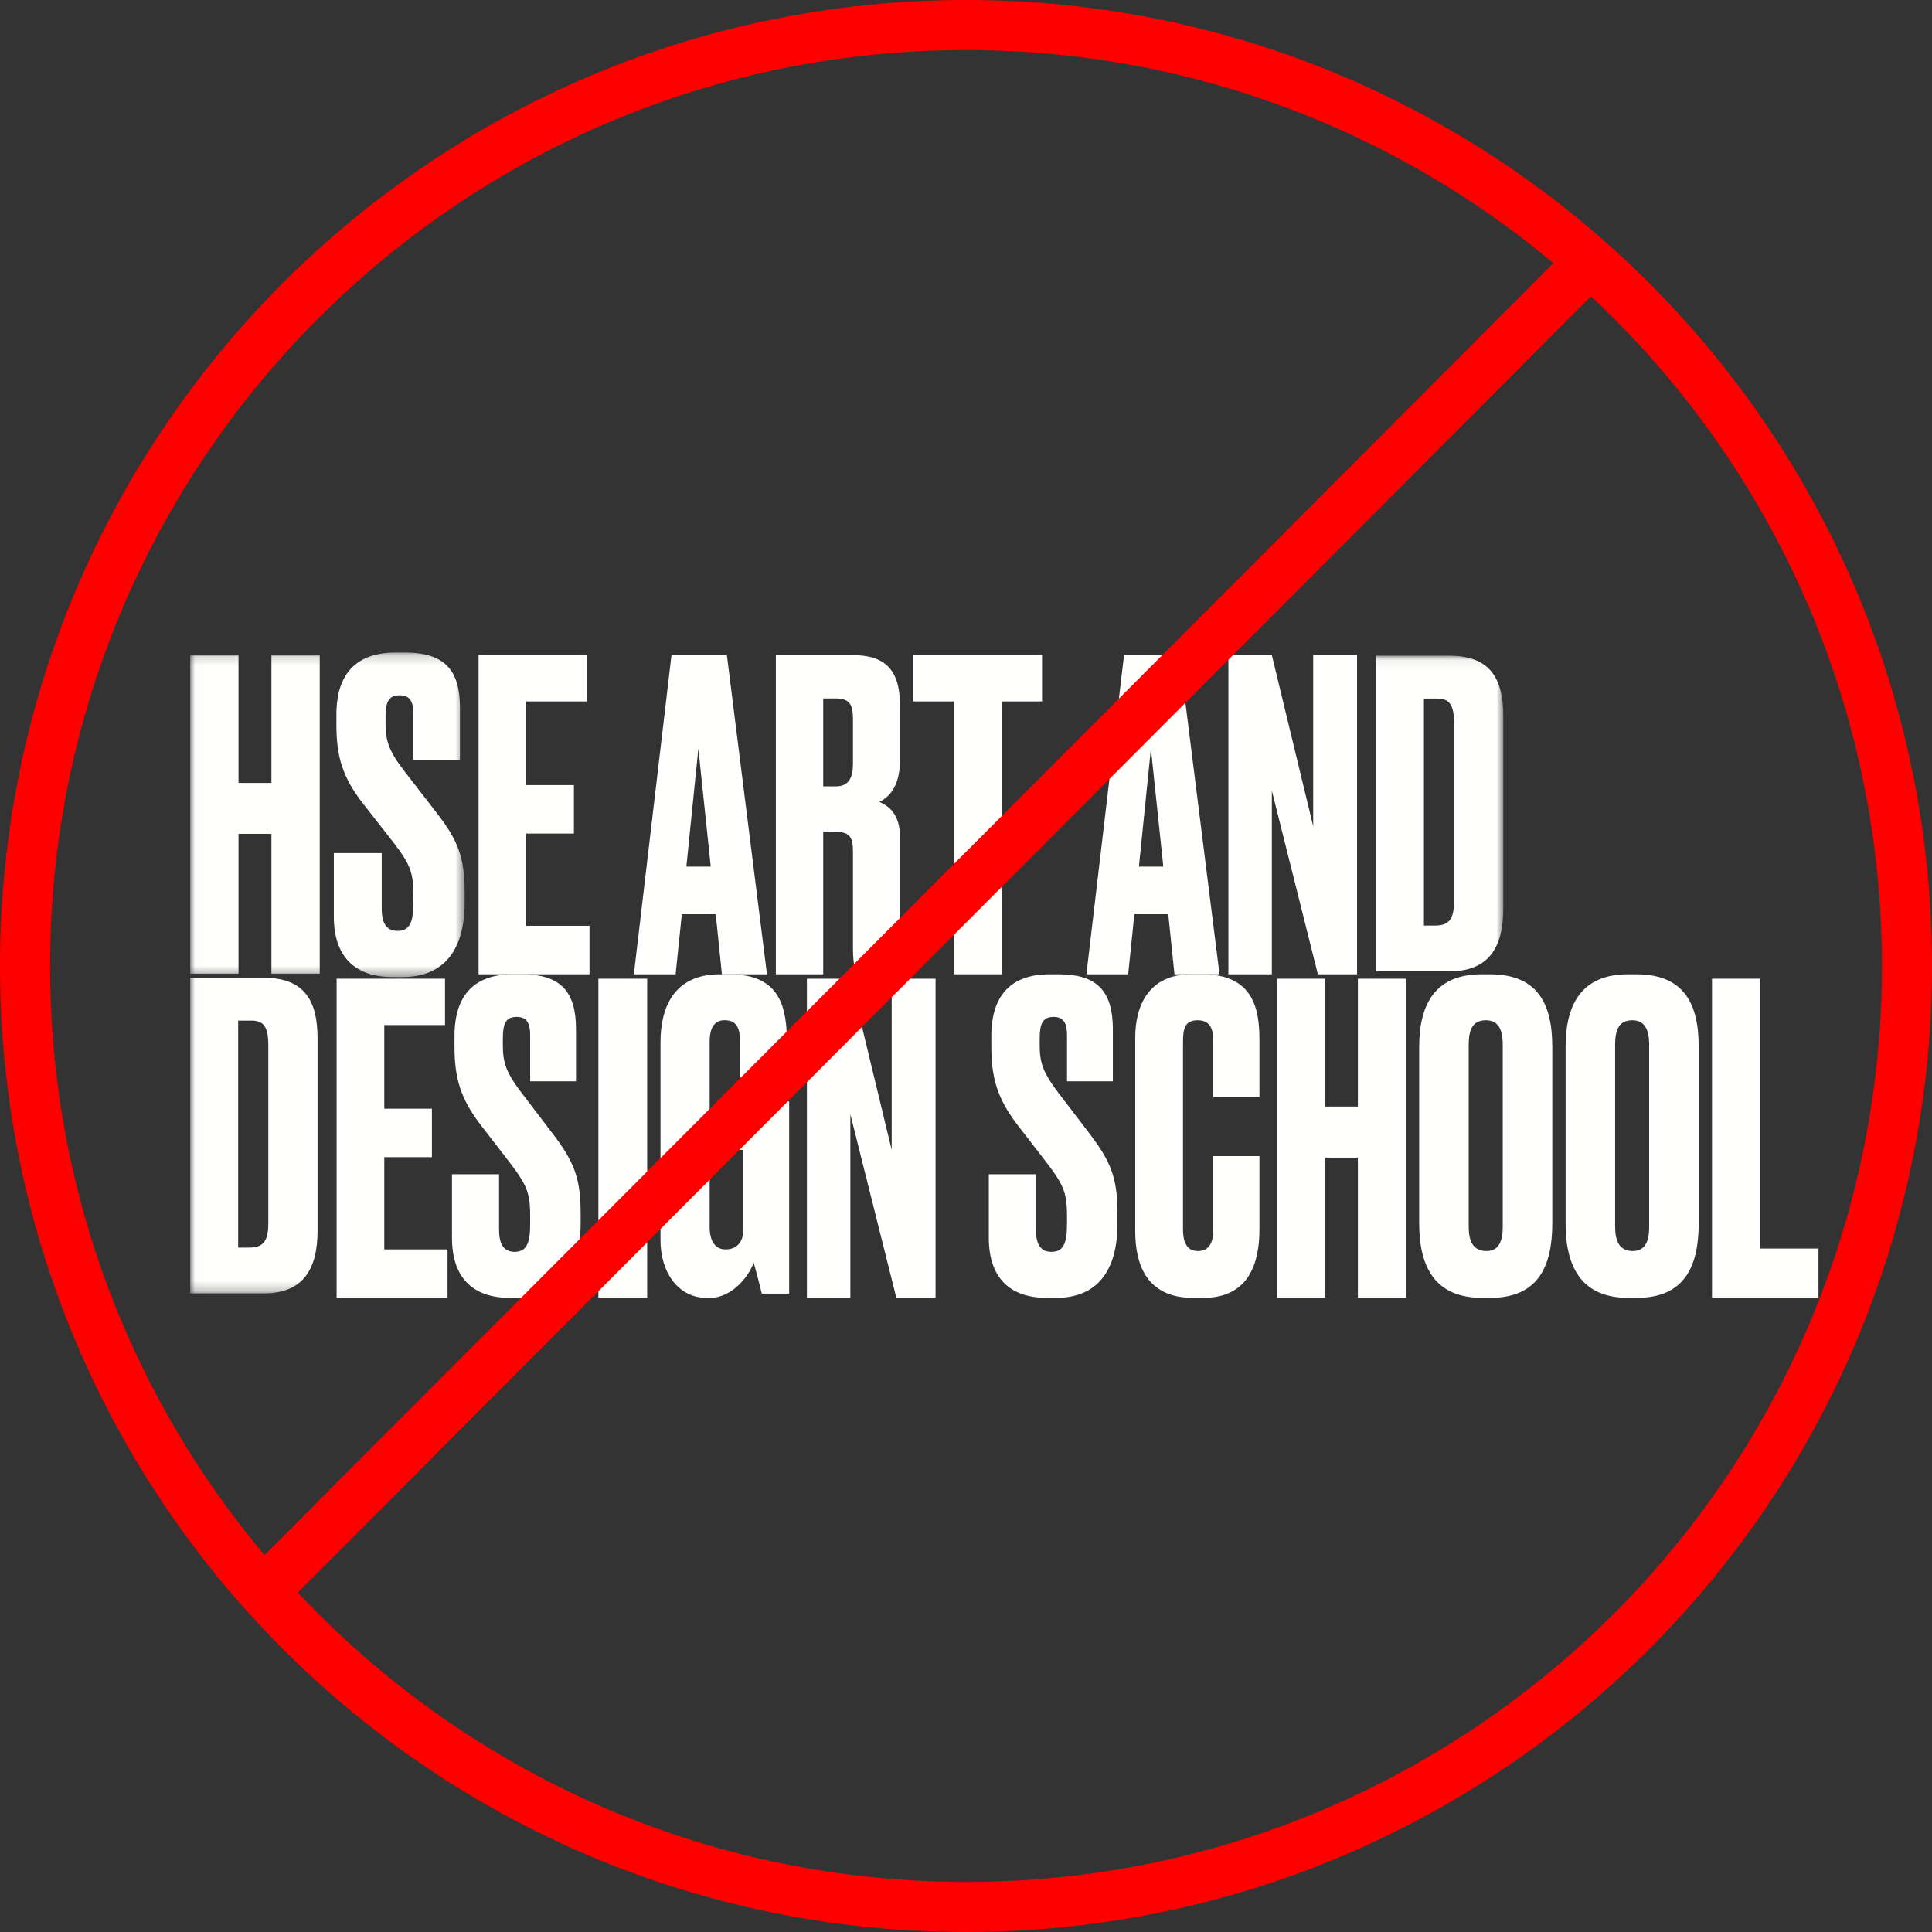 <?xml version="1.0" encoding="UTF-8"?>
<svg width="193px" height="193px" viewBox="0 0 193 193" version="1.1" xmlns="http://www.w3.org/2000/svg" xmlns:xlink="http://www.w3.org/1999/xlink">
    <rect x="0" y="0" width="193" height="193" fill="#333333" stroke="none"/>
    <!-- Generator: Sketch 58 (84663) - https://sketch.com -->
    <title>НетВышке</title>
    <desc>Created with Sketch.</desc>
    <defs>
        <polygon id="path-1" points="0.013 0.185 27.418 0.185 27.418 32.606 0.013 32.606"></polygon>
        <polygon id="path-3" points="0.013 0.061 131.175 0.061 131.175 63.763 0.013 63.763"></polygon>
    </defs>
    <g id="Page-1" stroke="none" stroke-width="1" fill="none" fill-rule="evenodd">
        <g id="right_Vers" transform="translate(-881, -324)">
            <g id="НетВышке" transform="translate(881, 324)">
                <g id="Знак">
                    <g id="hse_logo_final-copy" transform="translate(100.5, 97.5) rotate(-360) translate(-100.5, -97.5) translate(19, 65)">
                        <g id="Group-4">
                            <mask id="mask-2" fill="white">
                                <use xlink:href="#path-1"></use>
                            </mask>
                            <g id="Clip-2"></g>
                            <polyline id="Fill-1" fill="#FFFFFE" mask="url(#mask-2)" points="8.114 18.296 4.826 18.296 4.826 32.264 0 32.264 0 0.484 4.826 0.484 4.826 13.213 8.114 13.213 8.114 0.484 12.94 0.484 12.94 32.264 8.114 32.264 8.114 18.296"></polyline>
                            <path d="M21.183,32.606 L20.243,32.606 C16.4,32.606 14.349,30.513 14.349,26.583 L14.349,20.218 L19.133,20.218 L19.133,25.771 C19.133,27.224 19.603,27.992 20.713,27.992 C21.866,27.992 22.293,27.224 22.293,25.259 L22.293,24.533 C22.293,22.269 22.079,21.457 20.328,19.193 L17.254,15.264 C15.203,12.615 14.606,10.565 14.606,7.404 L14.606,6.379 C14.606,2.15 16.741,0.185 20.542,0.185 L21.439,0.185 C25.411,0.185 26.948,1.936 26.948,5.695 L26.948,10.906 L22.293,10.906 L22.293,6.336 C22.293,5.268 22.079,4.456 20.927,4.456 C19.773,4.456 19.517,5.183 19.517,6.678 L19.517,7.276 C19.517,9.07 19.858,10.052 21.481,12.145 L24.557,16.118 C26.735,18.937 27.418,20.56 27.418,24.148 L27.418,25.173 C27.418,29.829 25.411,32.606 21.183,32.606" id="Fill-3" fill="#FFFFFE" mask="url(#mask-2)"></path>
                        </g>
                        <polyline id="Fill-5" fill="#FFFFFE" points="39.637 0.443 39.637 5.071 33.569 5.071 33.569 13.428 38.331 13.428 38.331 18.271 33.569 18.271 33.569 27.484 39.889 27.484 39.889 32.327 28.809 32.327 28.809 0.443 39.637 0.443"></polyline>
                        <path d="M52.002,21.57 L50.763,9.785 L49.566,21.57 L52.002,21.57 Z M52.498,26.327 L49.112,26.327 L48.492,32.327 L44.321,32.327 L48.079,0.443 L53.613,0.443 L57.618,32.327 L53.117,32.327 L52.498,26.327 L52.498,26.327 Z" id="Fill-6" fill="#FFFFFE"></path>
                        <path d="M63.235,13.556 L64.491,13.556 C65.789,13.556 66.208,12.699 66.208,11.285 L66.208,6.828 C66.208,5.457 65.915,4.771 64.491,4.771 L63.235,4.771 L63.235,13.556 Z M63.235,32.327 L58.504,32.327 L58.504,0.443 L66.166,0.443 C69.306,0.443 70.897,1.814 70.897,5.371 L70.897,11.028 C70.897,13.685 69.683,14.714 68.845,15.099 C69.892,15.57 70.897,16.428 70.897,18.57 L70.897,29.755 C70.897,31.041 71.148,31.641 71.358,32.112 L71.358,32.327 L66.668,32.327 C66.459,31.984 66.208,31.427 66.208,29.713 L66.208,20.113 C66.208,18.699 65.957,18.099 64.45,18.099 L63.235,18.099 L63.235,32.327 L63.235,32.327 Z" id="Fill-7" fill="#FFFFFE"></path>
                        <polyline id="Fill-8" fill="#FFFFFE" points="81.054 5.071 81.054 32.327 76.287 32.327 76.287 5.071 72.244 5.071 72.244 0.443 85.097 0.443 85.097 5.071 81.054 5.071"></polyline>
                        <path d="M97.21,21.57 L95.971,9.785 L94.774,21.57 L97.21,21.57 Z M97.706,26.327 L94.32,26.327 L93.7,32.327 L89.529,32.327 L93.287,0.443 L98.821,0.443 L102.826,32.327 L98.325,32.327 L97.706,26.327 L97.706,26.327 Z" id="Fill-9" fill="#FFFFFE"></path>
                        <polyline id="Fill-10" fill="#FFFFFE" points="108.053 0.443 112.182 17.542 112.182 0.443 116.565 0.443 116.565 32.327 112.65 32.327 108.053 13.985 108.053 32.327 103.712 32.327 103.712 0.443 108.053 0.443"></polyline>
                        <g id="Group-14" transform="translate(0, 0.443)">
                            <mask id="mask-4" fill="white">
                                <use xlink:href="#path-3"></use>
                            </mask>
                            <g id="Clip-12"></g>
                            <path d="M123.244,27.015 L124.389,27.015 C125.831,27.015 126.255,26.252 126.255,24.557 L126.255,6.799 C126.255,4.977 125.788,4.341 124.6,4.341 L123.244,4.341 L123.244,27.015 Z M118.451,0.061 L125.788,0.061 C129.902,0.061 131.175,2.392 131.175,6.121 L131.175,25.319 C131.175,29.176 129.733,31.592 125.788,31.592 L118.451,31.592 L118.451,0.061 L118.451,0.061 Z" id="Fill-11" fill="#FFFFFE" mask="url(#mask-4)"></path>
                            <path d="M4.792,59.186 L5.938,59.186 C7.379,59.186 7.804,58.423 7.804,56.728 L7.804,38.97 C7.804,37.148 7.337,36.512 6.149,36.512 L4.792,36.512 L4.792,59.186 Z M0,32.232 L7.337,32.232 C11.451,32.232 12.723,34.563 12.723,38.292 L12.723,57.491 C12.723,61.347 11.281,63.763 7.337,63.763 L0,63.763 L0,32.232 L0,32.232 Z" id="Fill-13" fill="#FFFFFE" mask="url(#mask-4)"></path>
                        </g>
                        <polyline id="Fill-15" fill="#FFFFFE" points="25.454 32.769 25.454 37.398 19.387 37.398 19.387 45.754 24.148 45.754 24.148 50.597 19.387 50.597 19.387 59.81 25.706 59.81 25.706 64.653 14.626 64.653 14.626 32.769 25.454 32.769"></polyline>
                        <path d="M32.87,64.653 L31.946,64.653 C28.165,64.653 26.15,62.566 26.15,58.648 L26.15,52.302 L30.854,52.302 L30.854,57.838 C30.854,59.287 31.316,60.053 32.408,60.053 C33.542,60.053 33.962,59.287 33.962,57.327 L33.962,56.603 C33.962,54.346 33.752,53.537 32.03,51.279 L29.006,47.361 C26.99,44.721 26.402,42.676 26.402,39.525 L26.402,38.502 C26.402,34.286 28.501,32.327 32.24,32.327 L33.122,32.327 C37.029,32.327 38.541,34.073 38.541,37.821 L38.541,43.017 L33.962,43.017 L33.962,38.46 C33.962,37.395 33.752,36.586 32.618,36.586 C31.484,36.586 31.232,37.31 31.232,38.8 L31.232,39.396 C31.232,41.185 31.568,42.165 33.164,44.252 L36.189,48.213 C38.33,51.024 39.003,52.642 39.003,56.22 L39.003,57.242 C39.003,61.885 37.029,64.653 32.87,64.653" id="Fill-16" fill="#FFFFFE"></path>
                        <polygon id="Fill-17" fill="#FFFFFE" points="40.776 64.653 45.651 64.653 45.651 32.769 40.776 32.769"></polygon>
                        <path d="M51.593,64.653 C48.775,64.653 46.981,62.147 46.981,58.876 L46.981,39.123 C46.981,35.597 48.348,32.327 52.916,32.327 L53.856,32.327 C59.023,32.327 59.621,35.682 59.621,39.42 L59.621,42.649 L54.924,42.649 L54.924,39.081 C54.924,37.679 54.582,36.914 53.386,36.914 C52.361,36.914 51.892,37.679 51.892,39.081 L51.892,57.559 C51.892,59.046 52.49,59.81 53.471,59.81 C54.71,59.81 55.265,58.961 55.265,57.771 L55.265,49.87 L53.088,49.87 L53.088,45.028 L59.834,45.028 L59.834,64.228 L57.101,64.228 C57.059,64.058 56.675,62.486 56.29,61.127 C55.948,62.189 54.326,64.653 51.892,64.653 L51.593,64.653" id="Fill-18" fill="#FFFFFE"></path>
                        <polyline id="Fill-19" fill="#FFFFFE" points="65.948 32.769 70.076 49.868 70.076 32.769 74.46 32.769 74.46 64.653 70.544 64.653 65.948 46.311 65.948 64.653 61.607 64.653 61.607 32.769 65.948 32.769"></polyline>
                        <path d="M86.5,64.653 L85.576,64.653 C81.795,64.653 79.779,62.566 79.779,58.648 L79.779,52.302 L84.483,52.302 L84.483,57.838 C84.483,59.287 84.945,60.053 86.037,60.053 C87.172,60.053 87.591,59.287 87.591,57.327 L87.591,56.603 C87.591,54.346 87.381,53.537 85.659,51.279 L82.635,47.361 C80.619,44.721 80.031,42.676 80.031,39.525 L80.031,38.502 C80.031,34.286 82.131,32.327 85.869,32.327 L86.752,32.327 C90.658,32.327 92.17,34.073 92.17,37.821 L92.17,43.017 L87.591,43.017 L87.591,38.46 C87.591,37.395 87.381,36.586 86.247,36.586 C85.113,36.586 84.861,37.31 84.861,38.8 L84.861,39.396 C84.861,41.185 85.197,42.165 86.793,44.252 L89.818,48.213 C91.96,51.024 92.632,52.642 92.632,56.22 L92.632,57.242 C92.632,61.885 90.658,64.653 86.5,64.653" id="Fill-20" fill="#FFFFFE"></path>
                        <path d="M102.207,57.848 L102.207,50.489 L106.815,50.489 L106.815,57.805 C106.815,61.208 105.736,64.653 101.211,64.653 L100.173,64.653 C95.442,64.653 94.405,61.165 94.405,57.975 L94.405,38.664 C94.405,35.432 95.774,32.327 100.008,32.327 L101.087,32.327 C106.233,32.327 106.815,35.814 106.815,38.919 L106.815,44.577 L102.207,44.577 L102.207,39.004 C102.207,37.643 101.792,36.92 100.63,36.92 C99.468,36.92 99.178,37.601 99.178,39.004 L99.178,57.805 C99.178,59.209 99.634,59.974 100.671,59.974 C101.792,59.974 102.207,59.124 102.207,57.848" id="Fill-21" fill="#FFFFFE"></path>
                        <polyline id="Fill-22" fill="#FFFFFE" points="116.648 50.64 113.381 50.64 113.381 64.653 108.588 64.653 108.588 32.769 113.381 32.769 113.381 45.54 116.648 45.54 116.648 32.769 121.441 32.769 121.441 64.653 116.648 64.653 116.648 50.64"></polyline>
                        <path d="M131.119,39.345 C131.119,37.686 130.559,36.92 129.44,36.92 C128.192,36.92 127.719,37.728 127.719,39.345 L127.719,57.55 C127.719,58.911 128.106,59.974 129.483,59.974 C130.774,59.974 131.119,58.911 131.119,57.55 L131.119,39.345 Z M136.067,57.21 C136.067,61.634 134.561,64.653 129.87,64.653 L129.053,64.653 C124.406,64.653 122.77,61.634 122.77,57.21 L122.77,39.6 C122.77,35.219 124.448,32.327 129.01,32.327 L129.827,32.327 C134.561,32.327 136.067,35.219 136.067,39.557 L136.067,57.21 L136.067,57.21 Z" id="Fill-23" fill="#FFFFFE"></path>
                        <path d="M145.745,39.345 C145.745,37.686 145.185,36.92 144.066,36.92 C142.818,36.92 142.345,37.728 142.345,39.345 L142.345,57.55 C142.345,58.911 142.732,59.974 144.109,59.974 C145.4,59.974 145.745,58.911 145.745,57.55 L145.745,39.345 Z M150.693,57.21 C150.693,61.634 149.187,64.653 144.496,64.653 L143.679,64.653 C139.032,64.653 137.397,61.634 137.397,57.21 L137.397,39.6 C137.397,35.219 139.075,32.327 143.636,32.327 L144.454,32.327 C149.187,32.327 150.693,35.219 150.693,39.557 L150.693,57.21 L150.693,57.21 Z" id="Fill-24" fill="#FFFFFE"></path>
                        <polyline id="Fill-25" fill="#FFFFFE" points="156.811 32.769 156.811 59.725 162.66 59.725 162.66 64.653 152.023 64.653 152.023 32.769 156.811 32.769"></polyline>
                    </g>
                    <path d="M96.5,190.5 C112.372,190.5 127.67,186.564 141.308,179.154 C171.378,162.818 190.5,131.345 190.5,96.5 C190.5,44.585 148.415,2.5 96.5,2.5 C44.585,2.5 2.5,44.585 2.5,96.5 C2.5,148.415 44.585,190.5 96.5,190.5 Z" id="Oval" stroke="#FF0000" stroke-width="5" fill-opacity="0" fill="#D8D8D8"></path>
                    <path d="M26.804,158.5 L156,29" id="Line" stroke="#FF0000" stroke-width="5" stroke-linecap="square"></path>
                </g>
            </g>
        </g>
    </g>
</svg>